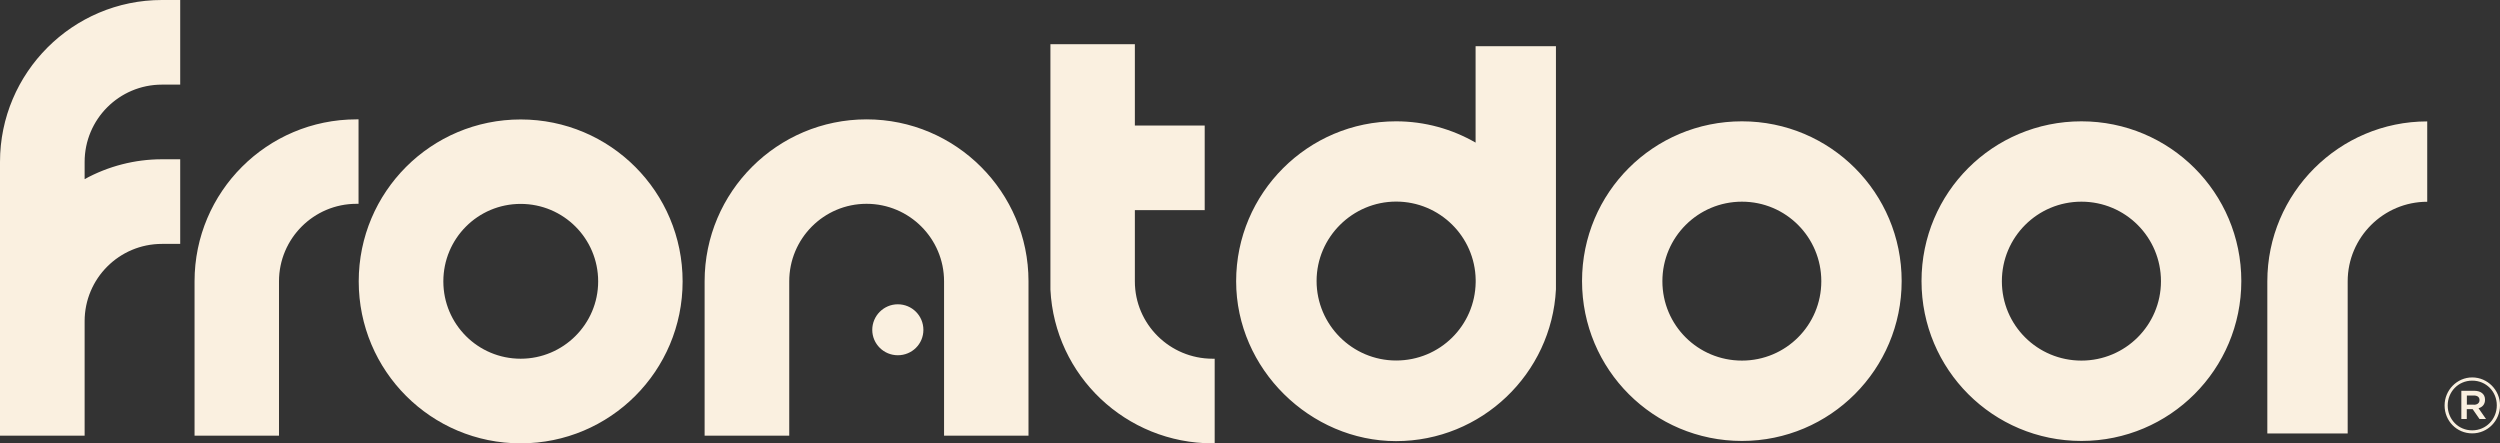 <?xml version="1.0" encoding="UTF-8"?><svg id="Layer_2" xmlns="http://www.w3.org/2000/svg" viewBox="0 0 280.65 49.77"><rect x="0" y="0" width="280.65" height="49.77" fill="#333333" stroke="none"/><defs><style>.cls-1,.cls-2{fill:#faf0e0;}.cls-2{fill-rule:evenodd;}</style></defs><g id="Module_4"><g id="Layer"><path id="Layer-2" class="cls-1" d="M115.23,48.66h-9.02v-17.08c0-4.92-4.01-8.93-8.93-8.93s-8.93,4.01-8.93,8.93v17.08h-9.02v-17.08c0-9.89,8.06-17.95,17.95-17.95s17.95,8.06,17.95,17.95v17.08Z"/><path id="Layer-3" class="cls-2" d="M115.46,48.91h-9.48v-17.33c0-4.8-3.9-8.7-8.7-8.7s-8.68,3.9-8.68,8.7v17.33h-9.5v-17.33c0-10.04,8.16-18.18,18.18-18.18s18.18,8.15,18.18,18.18v17.33ZM106.44,48.43h8.56v-16.85c0-9.77-7.95-17.72-17.72-17.72s-17.7,7.95-17.7,17.72v16.85h8.54v-16.85c0-5.06,4.12-9.16,9.16-9.16s9.16,4.1,9.16,9.16v16.85Z"/><path id="Layer-4" class="cls-2" d="M58.45,49.54c-9.93,0-17.95-8.02-17.95-17.95s8.02-17.95,17.95-17.95,17.95,8.02,17.95,17.95-8.02,17.95-17.95,17.95h0ZM67.38,31.59c0-4.94-3.99-8.93-8.93-8.93s-8.93,3.99-8.93,8.93,3.99,8.93,8.93,8.93,8.93-3.99,8.93-8.93h0Z"/><path id="Layer-5" class="cls-2" d="M58.45,49.77c-10.05,0-18.18-8.13-18.18-18.18s8.13-18.18,18.18-18.18,18.18,8.13,18.18,18.18-8.13,18.18-18.18,18.18ZM76.17,31.59c0-9.8-7.91-17.72-17.72-17.72s-17.7,7.91-17.7,17.72,7.91,17.7,17.7,17.7,17.72-7.91,17.72-17.7h0ZM58.45,40.75c-5.06,0-9.16-4.1-9.16-9.16s4.1-9.16,9.16-9.16,9.16,4.08,9.16,9.16-4.08,9.16-9.16,9.16ZM67.15,31.59c0-4.81-3.89-8.7-8.7-8.7s-8.68,3.89-8.68,8.7,3.89,8.68,8.68,8.68,8.7-3.89,8.7-8.68Z"/><path id="Layer-6" class="cls-1" d="M31.09,48.66h-9.02v-17.08c0-9.89,8.06-17.95,17.95-17.95v9.02c-4.92,0-8.93,4.01-8.93,8.93v17.08Z"/><path id="Layer-7" class="cls-2" d="M31.32,48.91h-9.48v-17.33c0-10.04,8.15-18.18,18.18-18.18h.23v9.48h-.23c-4.8,0-8.7,3.9-8.7,8.7v17.33ZM22.3,48.43h8.56v-16.85c0-4.97,3.98-9.04,8.93-9.16v-8.56c-9.66.14-17.49,8.04-17.49,17.72v16.85Z"/><path id="Layer-8" class="cls-1" d="M9.25,18.18v2.32c2.64-1.52,5.69-2.39,8.93-2.39h1.8v9.02h-1.8c-4.92,0-8.93,4.01-8.93,8.93v12.6H.23v-30.48C.23,8.29,8.29.23,18.18.23h1.8v9.02h-1.8c-4.92,0-8.93,4.01-8.93,8.93h0Z"/><path id="Layer-9" class="cls-2" d="M9.5,48.91H0v-30.73C0,8.16,8.16,0,18.18,0h2.05v9.5h-2.05c-4.8,0-8.68,3.89-8.68,8.68v1.93c2.66-1.46,5.65-2.23,8.68-2.23h2.05v9.5h-2.05c-4.8,0-8.68,3.89-8.68,8.68v12.85ZM.48,48.45h8.54v-12.37c0-5.06,4.12-9.16,9.16-9.16h1.57v-8.56h-1.57c-3.08,0-6.13.82-8.81,2.35l-.36.21v-2.73c0-5.06,4.12-9.16,9.16-9.16h1.57V.48h-1.57C8.41.48.48,8.43.48,18.2v30.25Z"/><path id="Layer-10" class="cls-1" d="M136.14,40.52v9.02c-9.59,0-17.5-7.58-17.99-17.04V5.19h9.02v9.13h7.83v9.02h-7.83v8.25c0,4.92,4.05,8.93,8.97,8.93h0Z"/><path id="Layer-11" class="cls-2" d="M136.37,49.77h-.23c-9.73,0-17.74-7.58-18.22-17.26V4.96h9.48v9.13h7.84v9.5h-7.84v8c0,4.8,3.92,8.68,8.73,8.68h.23v9.5ZM118.38,5.44v27.06c.48,9.34,8.15,16.68,17.52,16.81v-8.56c-4.97-.12-8.97-4.19-8.97-9.16v-8.47h7.83v-8.56h-7.83V5.44h-8.56Z"/><path id="Layer-12" class="cls-1" d="M100.79,39.88c-1.59,0-2.87-1.28-2.87-2.85s1.28-2.87,2.87-2.87,2.87,1.28,2.87,2.87-1.28,2.85-2.87,2.85Z"/><path id="Layer-13" class="cls-2" d="M263.55,48.66h-9.02v-17.08c0-9.89,8.06-17.95,17.95-17.95v9.02c-4.92,0-8.93,4.01-8.93,8.93v17.08ZM174.67,32.48c-.48,9.48-8.36,17.04-17.95,17.04s-17.95-8.06-17.95-17.95,8.06-17.95,17.95-17.95c3.24,0,6.29.87,8.93,2.39V5.19h9.02v27.29ZM165.66,31.69v-.27c-.07-4.87-4.05-8.79-8.93-8.79s-8.93,3.99-8.93,8.91,4.01,8.93,8.93,8.93,8.86-3.92,8.93-8.79ZM195.55,49.5c-9.93,0-17.95-8.02-17.95-17.95s8.02-17.93,17.95-17.93,17.93,8.02,17.93,17.93-8.02,17.95-17.93,17.95ZM204.46,31.57c0-4.94-3.98-8.93-8.91-8.93s-8.93,3.99-8.93,8.93,3.99,8.91,8.93,8.91,8.91-3.99,8.91-8.91ZM233.66,49.5c-9.93,0-17.95-8.02-17.95-17.95s8.02-17.93,17.95-17.93,17.95,8.02,17.95,17.93-8.02,17.95-17.95,17.95ZM242.59,31.57c0-4.94-3.99-8.93-8.93-8.93s-8.93,3.99-8.93,8.93,3.99,8.91,8.93,8.91,8.93-3.99,8.93-8.91ZM274.43,45.53v-.02c0-1.69,1.37-3.14,3.1-3.14s3.12,1.43,3.12,3.12v.02c0,1.71-1.37,3.14-3.12,3.14s-3.1-1.41-3.1-3.12ZM280.29,45.51v-.02c0-1.52-1.18-2.76-2.76-2.76s-2.75,1.27-2.75,2.78v.02c0,1.53,1.18,2.78,2.75,2.78s2.76-1.27,2.76-2.8h0ZM276.32,43.87h1.44c.7,0,1.21.34,1.21,1,0,.52-.3.84-.73.96l.84,1.21h-.73l-.77-1.11h-.66v1.11h-.61v-3.17ZM277.71,45.44c.41,0,.64-.21.64-.52,0-.34-.23-.52-.64-.52h-.78v1.03h.78Z"/></g></g></svg>